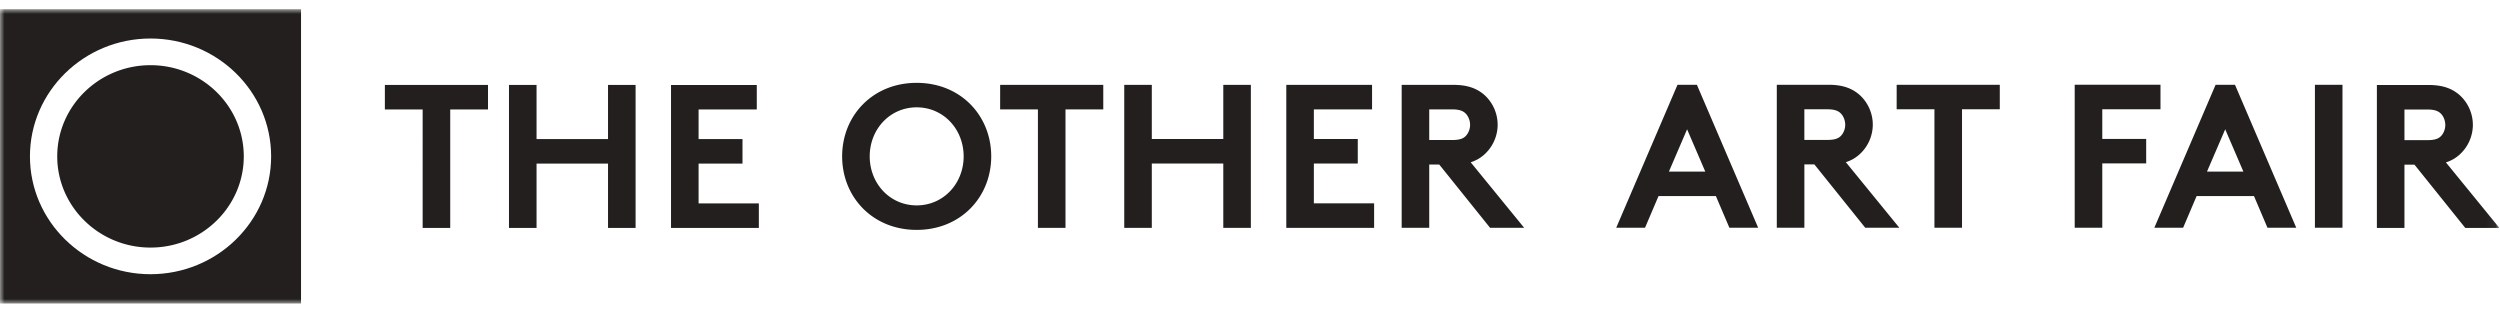 <svg xmlns="http://www.w3.org/2000/svg" xmlns:xlink="http://www.w3.org/1999/xlink" viewBox="0 0 272 34">
    <defs>
        <path id="a" d="M0 33h271.936V.976H0z"/>
    </defs>
    <g fill="none" fill-rule="evenodd">
        <path fill="#231F1F" d="M53.095 9.244v2.667h-4.11v12.887h-3V11.911h-4.111V9.244zM66.153 17.798h-7.776v7h-3V9.244h3v5.888h7.776V9.244h3v15.554h-3zM76.007 11.91v3.223h4.777v2.666h-4.777v4.332h6.555v2.667h-9.555V9.245h9.332v2.666z"/>
        <g transform="translate(0 .024)">
            <path fill="#231F1F" d="M99.735 8.99c4.8 0 8.11 3.578 8.11 8 0 4.42-3.31 7.998-8.11 7.998-4.799 0-8.11-3.578-8.11-7.998 0-4.422 3.311-8 8.11-8zm0 13.332c2.933 0 5.11-2.401 5.11-5.332 0-2.934-2.177-5.334-5.11-5.334-2.933 0-5.11 2.4-5.11 5.334 0 2.93 2.177 5.332 5.11 5.332zM120.036 9.212v2.666h-4.11v12.887h-3V11.878h-4.11V9.212zM133.094 17.766h-7.777v7h-2.999V9.212h2.999v5.887h7.777V9.212h3v15.554h-3zM142.948 11.878V15.1h4.778v2.666h-4.778v4.333h6.555v2.667h-9.554V9.212h9.331v2.666zM155.501 17.877v6.887h-2.999V9.211h5.666c1.6 0 2.621.445 3.4 1.156a4.376 4.376 0 0 1 1.376 3.177 4.376 4.376 0 0 1-1.377 3.177c-.422.4-.933.712-1.555.911l5.821 7.132h-3.71l-5.532-6.887h-1.09zm2.488-2.667c.867 0 1.245-.177 1.512-.466a1.79 1.79 0 0 0 .444-1.178c0-.466-.177-.91-.444-1.199-.267-.29-.645-.49-1.512-.49h-2.488v3.333h2.488zM175.846 24.753L182.512 9.2h2.11l6.666 15.553h-3.132l-1.467-3.443h-6.243l-1.467 3.443h-3.133zm5.732-6.108h3.956l-1.978-4.601-1.978 4.6zM196.316 17.866v6.887h-3V9.2h5.667c1.6 0 2.62.444 3.399 1.155a4.381 4.381 0 0 1 1.378 3.178 4.377 4.377 0 0 1-1.378 3.177 3.98 3.98 0 0 1-1.555.91l5.82 7.133h-3.71l-5.531-6.887h-1.09zm2.489-2.667c.866 0 1.244-.177 1.51-.467.268-.288.445-.733.445-1.177 0-.466-.177-.91-.444-1.2-.267-.29-.645-.488-1.511-.488h-2.49v3.332h2.49zM217.577 9.2v2.667h-4.11v12.886h-3V11.867h-4.11V9.2zM228.728 11.866v3.223h4.777v2.666h-4.777v7h-3V9.198h9.333v2.667zM234.392 24.754L241.057 9.2h2.11l6.666 15.553H246.7l-1.466-3.444h-6.244l-1.466 3.444h-3.133zm5.73-6.11h3.957l-1.977-4.6-1.98 4.6z"/>
            <mask id="b" fill="#fff">
                <use xlink:href="#a"/>
            </mask>
            <path fill="#231F1F" d="M251.863 24.754h2.999V9.201h-2.999zM261.605 17.89v6.888h-3V9.224h5.666c1.6 0 2.62.445 3.399 1.155a4.384 4.384 0 0 1 1.378 3.179 4.38 4.38 0 0 1-1.378 3.177c-.422.4-.933.712-1.555.91l5.82 7.133h-3.71l-5.531-6.888h-1.09zm2.487-2.667c.867 0 1.245-.177 1.512-.466.267-.29.444-.732.444-1.178 0-.466-.177-.91-.444-1.2-.267-.288-.645-.488-1.512-.488h-2.487v3.332h2.487zM16.373 7.068c-5.592 0-10.146 4.452-10.146 9.924 0 5.462 4.554 9.92 10.146 9.92 5.605 0 10.15-4.458 10.15-9.92 0-5.472-4.545-9.924-10.15-9.924" mask="url(#b)"/>
            <path fill="#231F1F" d="M16.373 29.81c-7.23 0-13.115-5.75-13.115-12.817 0-7.074 5.885-12.827 13.115-12.827 7.24 0 13.126 5.752 13.126 12.826 0 7.067-5.886 12.817-13.126 12.817zM0 33h32.752V.976H0v32.022z" mask="url(#b)"/>
        </g>
    </g>
</svg>
